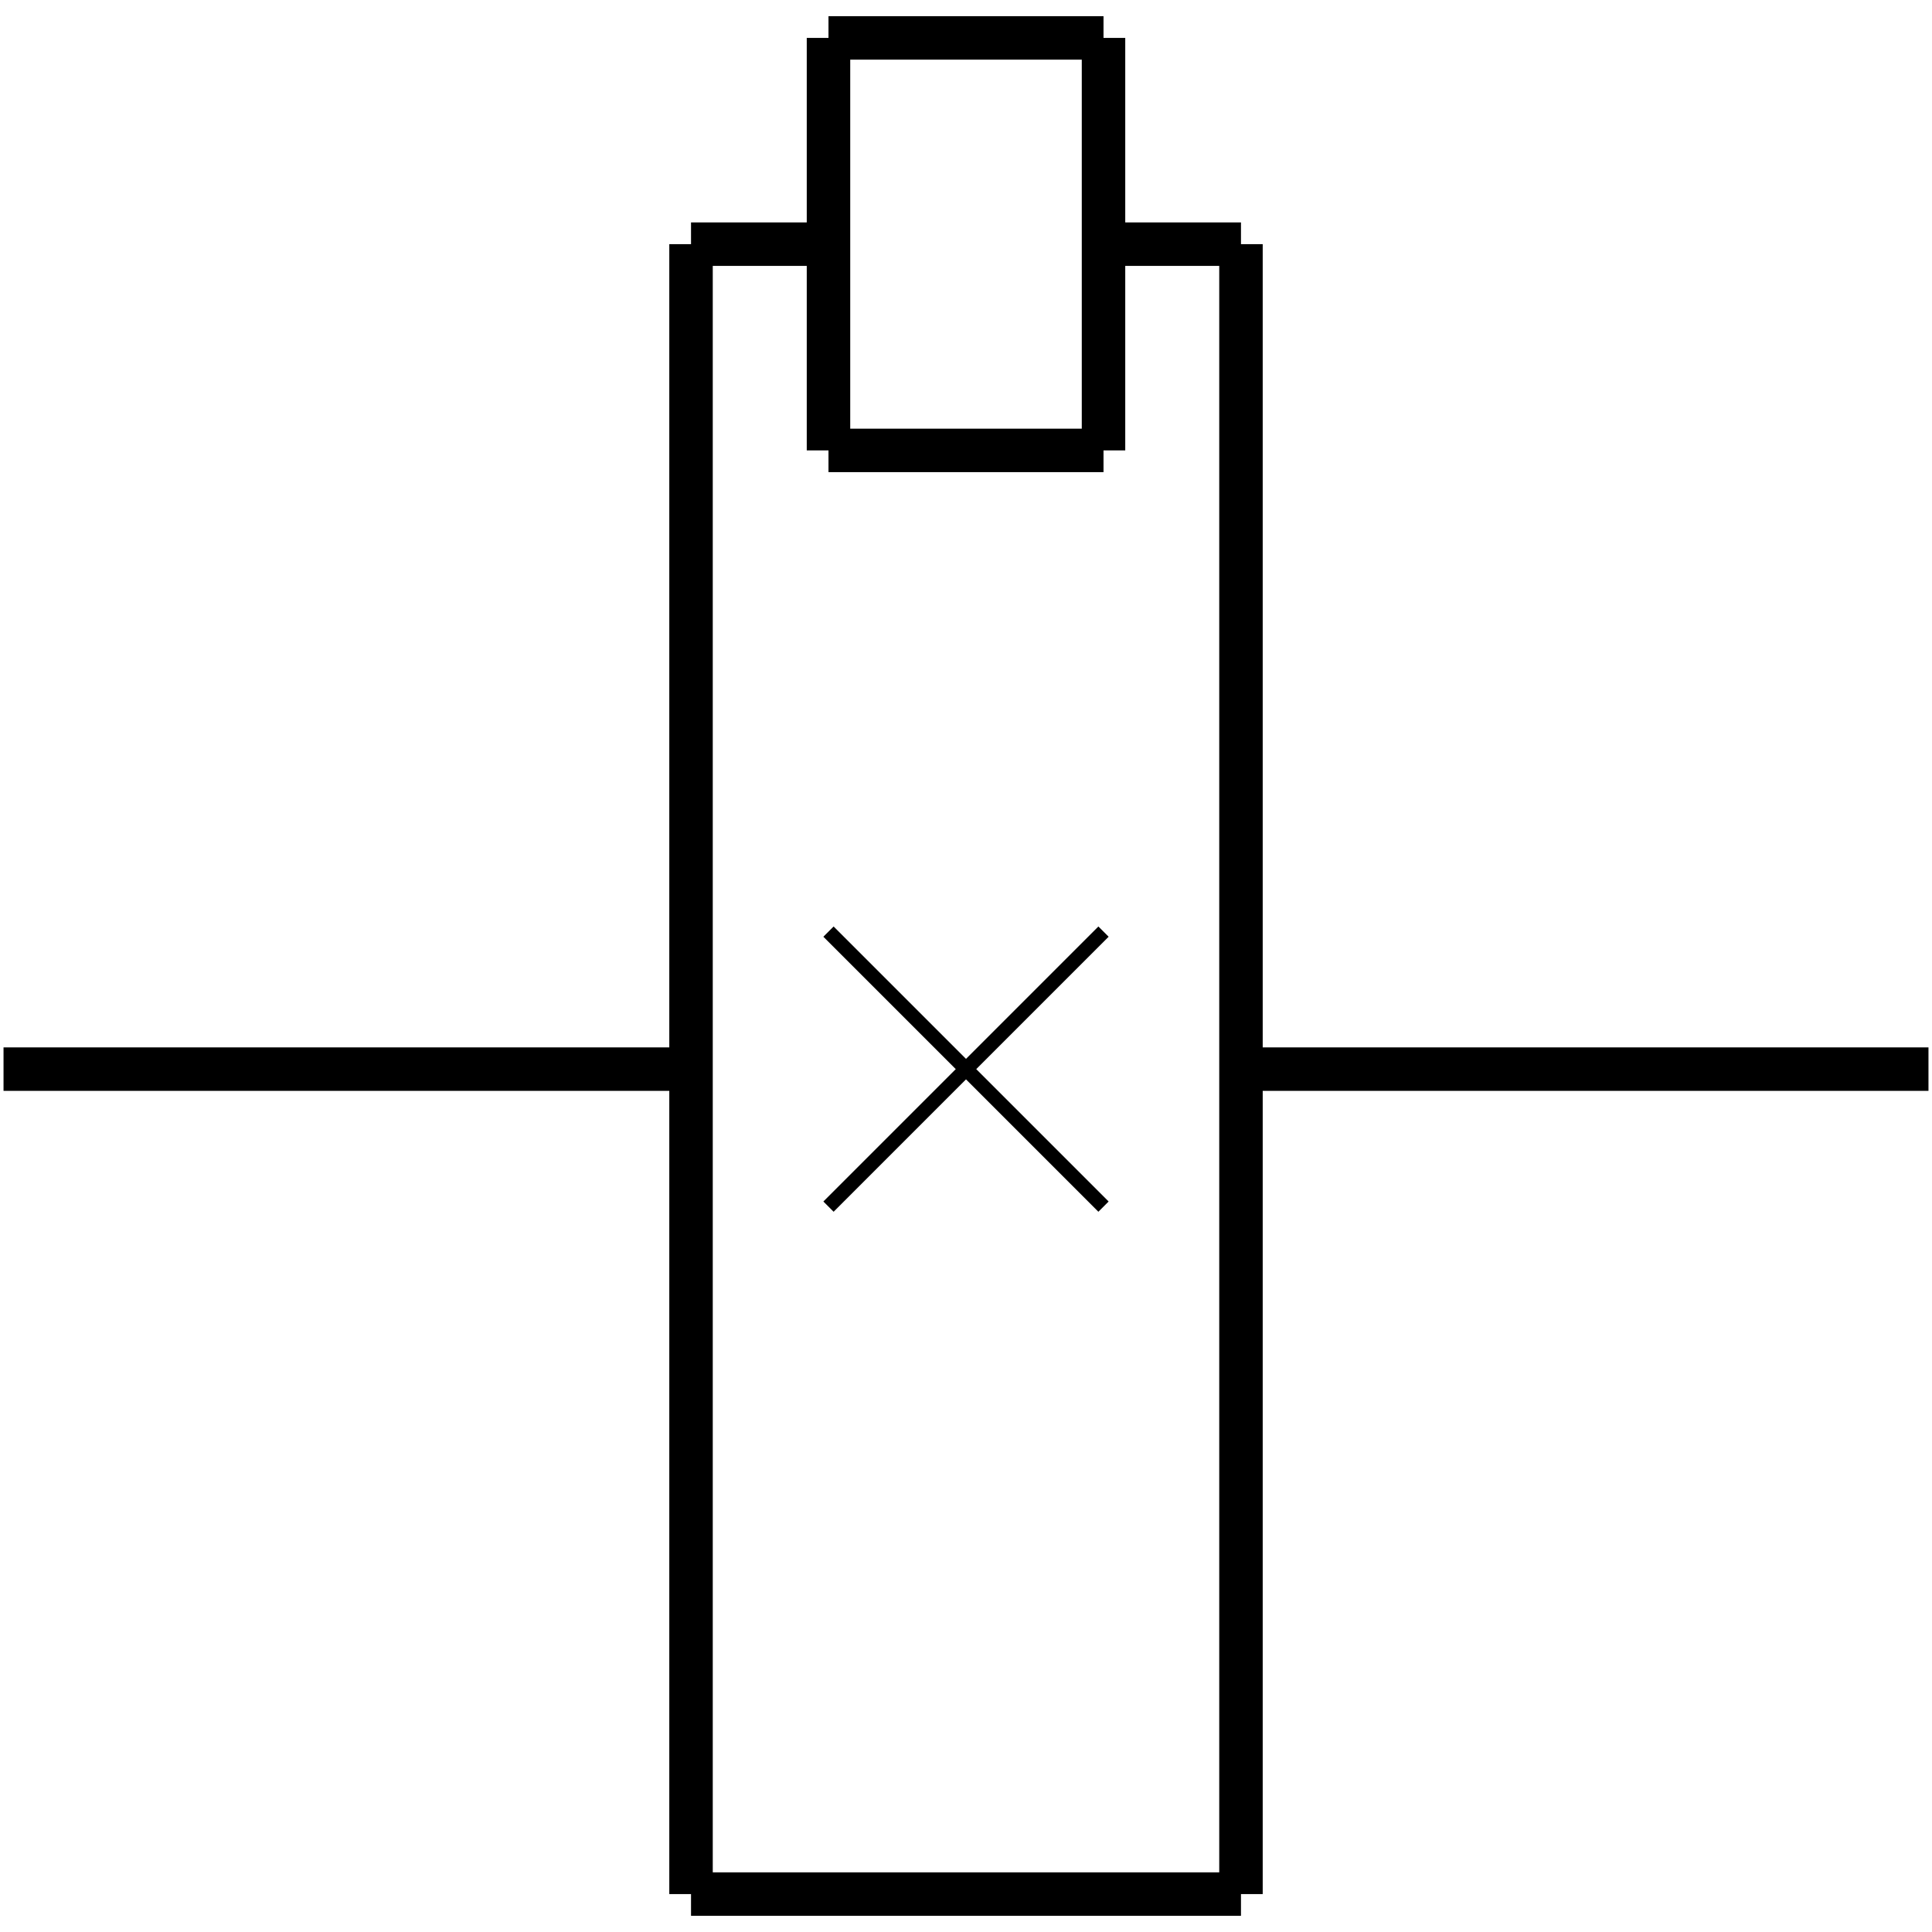<?xml version="1.0" standalone="no"?><svg xmlns="http://www.w3.org/2000/svg" width="400.000" height="400.000" viewBox="0.0 0.0 400.000 400.000" version="1.1">
  <title>Produce by Acme CAD Converter</title>
  <desc>Produce by Acme CAD Converter</desc>
<g id="0" display="visible">
<g><path d="M0.73 221.35L143.07 221.35"
fill="none" stroke="black" stroke-width="9"/>
</g>
<g><path d="M256.93 221.35L399.27 221.35"
fill="none" stroke="black" stroke-width="9"/>
</g>
<g><path d="M143.07 50.55L143.07 392.15"
fill="none" stroke="black" stroke-width="9"/>
</g>
<g><path d="M256.93 50.55L256.93 392.15"
fill="none" stroke="black" stroke-width="9"/>
</g>
<g><path d="M143.07 392.15L256.93 392.15"
fill="none" stroke="black" stroke-width="9"/>
</g>
<g><path d="M171.53 192.88L200 221.35"
fill="none" stroke="black" stroke-width="3"/>
</g>
<g><path d="M200 221.35L228.47 249.82"
fill="none" stroke="black" stroke-width="3"/>
</g>
<g><path d="M228.47 192.88L171.53 249.82"
fill="none" stroke="black" stroke-width="3"/>
</g>
<g><path d="M143.07 50.55L171.53 50.55"
fill="none" stroke="black" stroke-width="9"/>
</g>
<g><path d="M256.93 50.55L228.47 50.55"
fill="none" stroke="black" stroke-width="9"/>
</g>
<g><path d="M171.53 7.85L171.53 93.25"
fill="none" stroke="black" stroke-width="9"/>
</g>
<g><path d="M228.47 7.85L228.47 93.25"
fill="none" stroke="black" stroke-width="9"/>
</g>
<g><path d="M171.53 7.85L228.47 7.85"
fill="none" stroke="black" stroke-width="9"/>
</g>
<g><path d="M171.53 93.25L228.47 93.25"
fill="none" stroke="black" stroke-width="9"/>
</g>
</g>
</svg>
